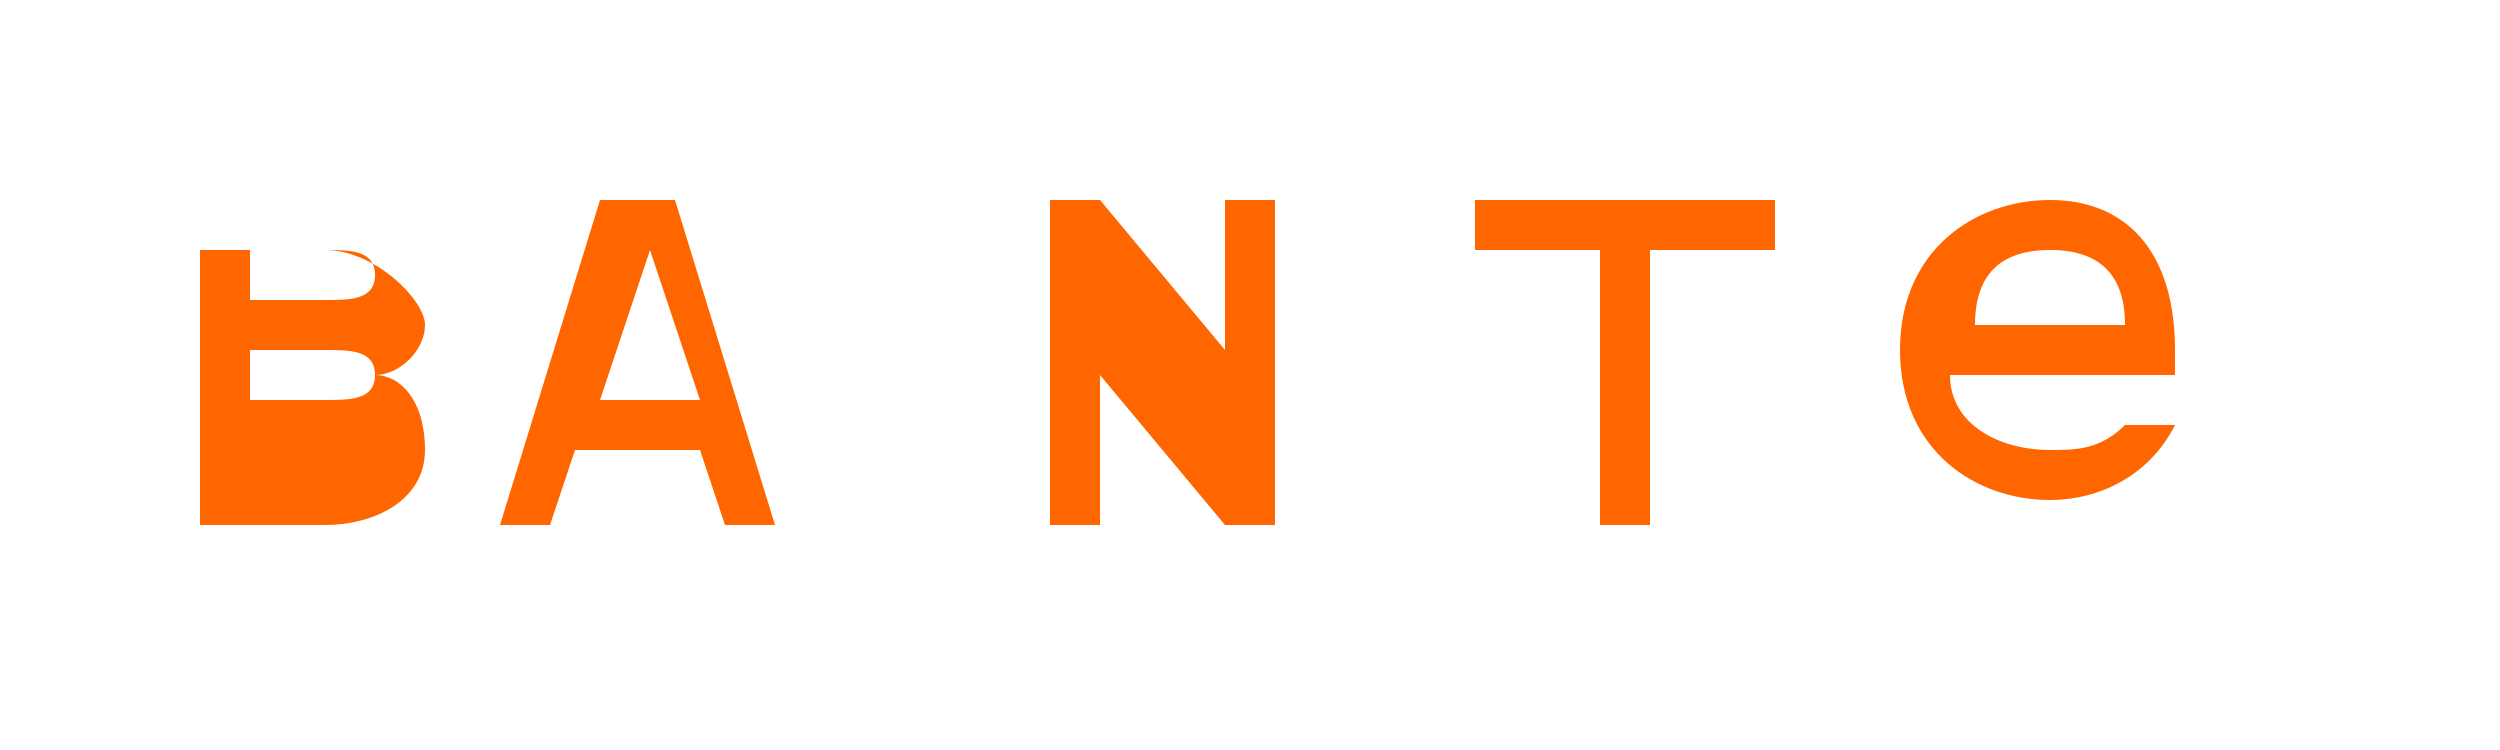 <svg xmlns="http://www.w3.org/2000/svg" viewBox="0 0 100 30" fill="#FF6600">
  <path d="M8 8v13h5c2 0 4-1 4-3s-1-3-2-3c1 0 2-1 2-2s-2-3-4-3H8zm2 2h3c1 0 2 0 2 1s-1 1-2 1h-3v-2zm0 4h3c1 0 2 0 2 1s-1 1-2 1h-3v-2zm14-6l-4 13h2l1-3h5l1 3h2l-4-13h-3zm0 8l2-6 2 6h-4zm18-8v13h2v-6l5 6h2V8h-2v6l-5-6h-2zm17 0v2h5v11h2V10h5V8H59zm23 0c-3 0-6 2-6 6s3 6 6 6c2 0 4-1 5-3h-2c-1 1-2 1-3 1-2 0-4-1-4-3h9v-1c0-4-2-6-5-6zm-3 5c0-2 1-3 3-3s3 1 3 3h-6z"/>
</svg>
